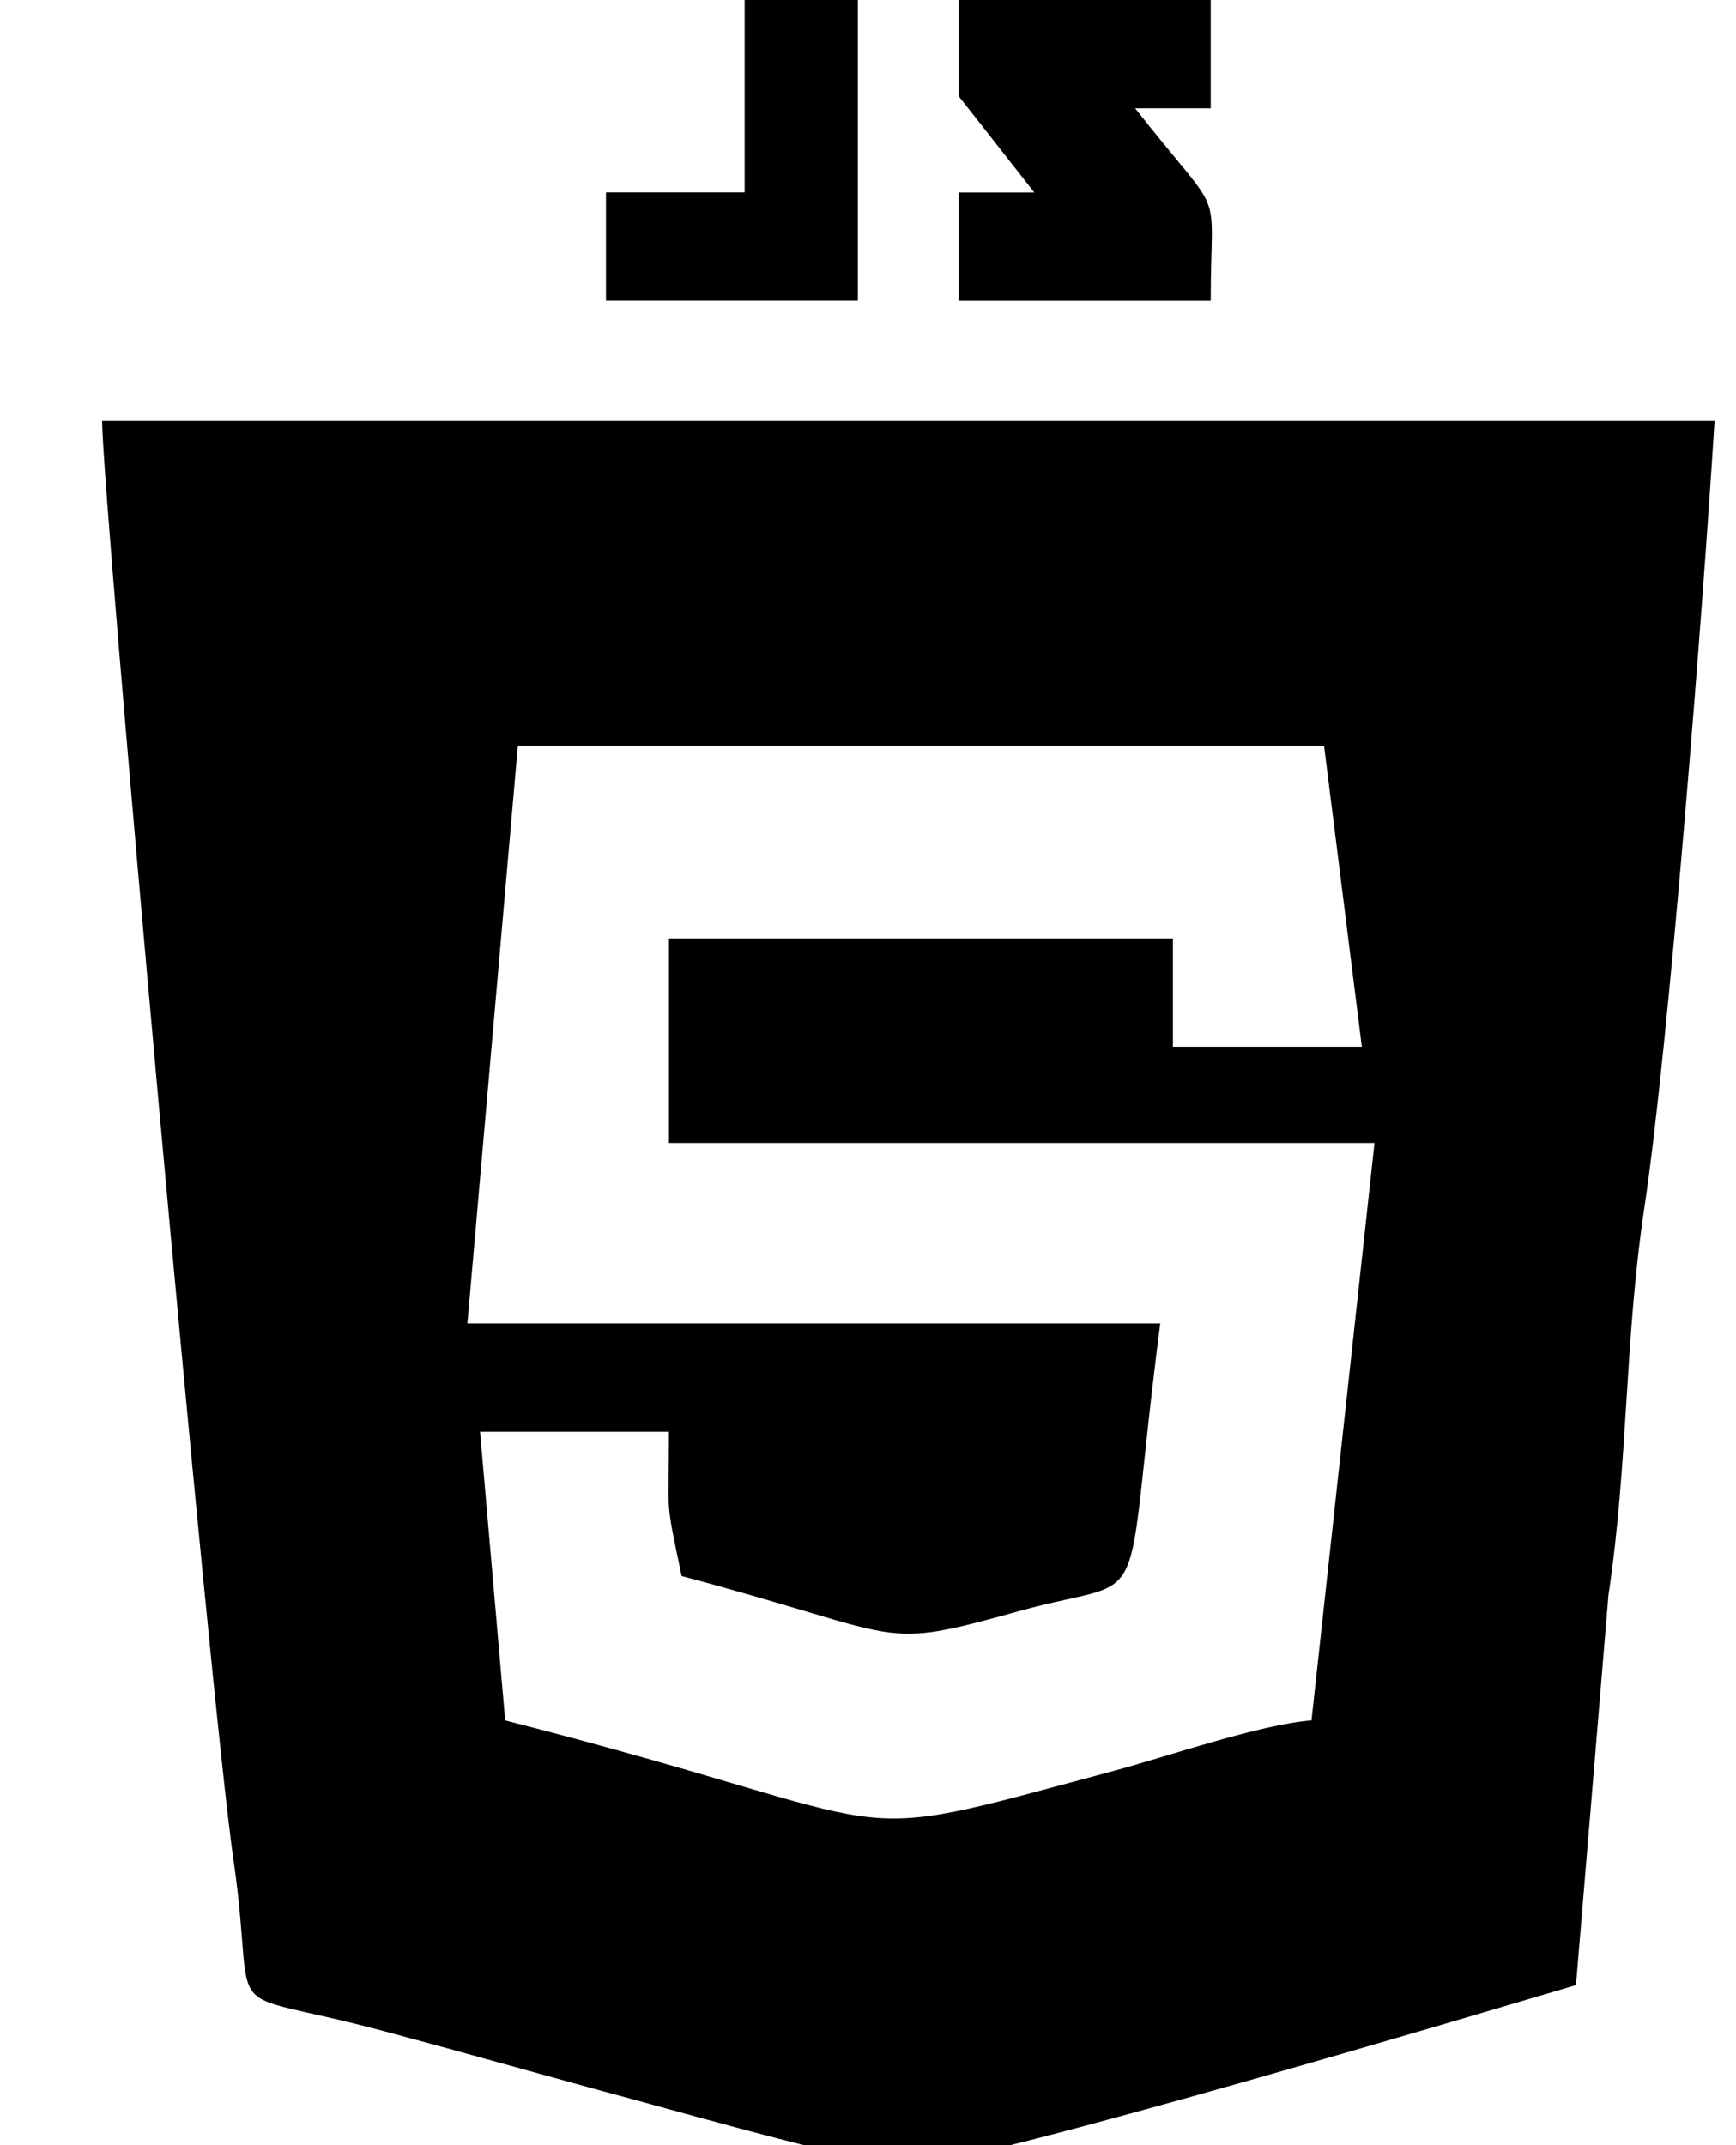 <svg width="17" height="21" viewBox="0 0 17 21" fill="none" xmlns="http://www.w3.org/2000/svg">
<g clip-path="url(#clip0_4_2)">
<path fill-rule="evenodd" clip-rule="evenodd" d="M6.551 11.189H13.46L12.843 16.842C12.329 16.883 11.445 17.192 10.896 17.339C8.046 18.103 9.13 17.911 4.947 16.842L4.701 14.016H6.551C6.551 14.865 6.508 14.633 6.675 15.429C8.932 16.028 8.563 16.165 9.991 15.769C11.329 15.399 10.975 15.943 11.362 12.956H4.577L5.071 7.302H12.966L13.336 10.247H11.486V9.187H6.551V11.189L6.551 11.189ZM8.895 21.2C9.519 21.2 14.756 19.632 15.433 19.433L15.751 15.615C15.945 14.324 15.908 13.119 16.102 11.828C16.343 10.226 16.674 5.99 16.79 4.122H1C1 4.823 2.058 16.643 2.286 18.206C2.528 19.873 2.066 19.433 3.741 19.879C4.619 20.113 5.345 20.322 6.233 20.561C6.759 20.703 8.503 21.2 8.895 21.2L8.895 21.2Z" fill="black"/>
<path fill-rule="evenodd" clip-rule="evenodd" d="M9.389 0.942L10.129 1.885H9.389V2.945H11.856C11.856 1.751 12.018 2.209 11.116 1.06H11.856V9.15527e-05H9.389V0.942V0.942Z" fill="black"/>
<path fill-rule="evenodd" clip-rule="evenodd" d="M7.292 1.884H5.934V2.944H8.401V0H7.292V1.884Z" fill="black"/>
</g>
<defs>
<clipPath id="clip0_4_2">
<rect width="17" height="21" fill="white"/>
</clipPath>
</defs>
</svg>
